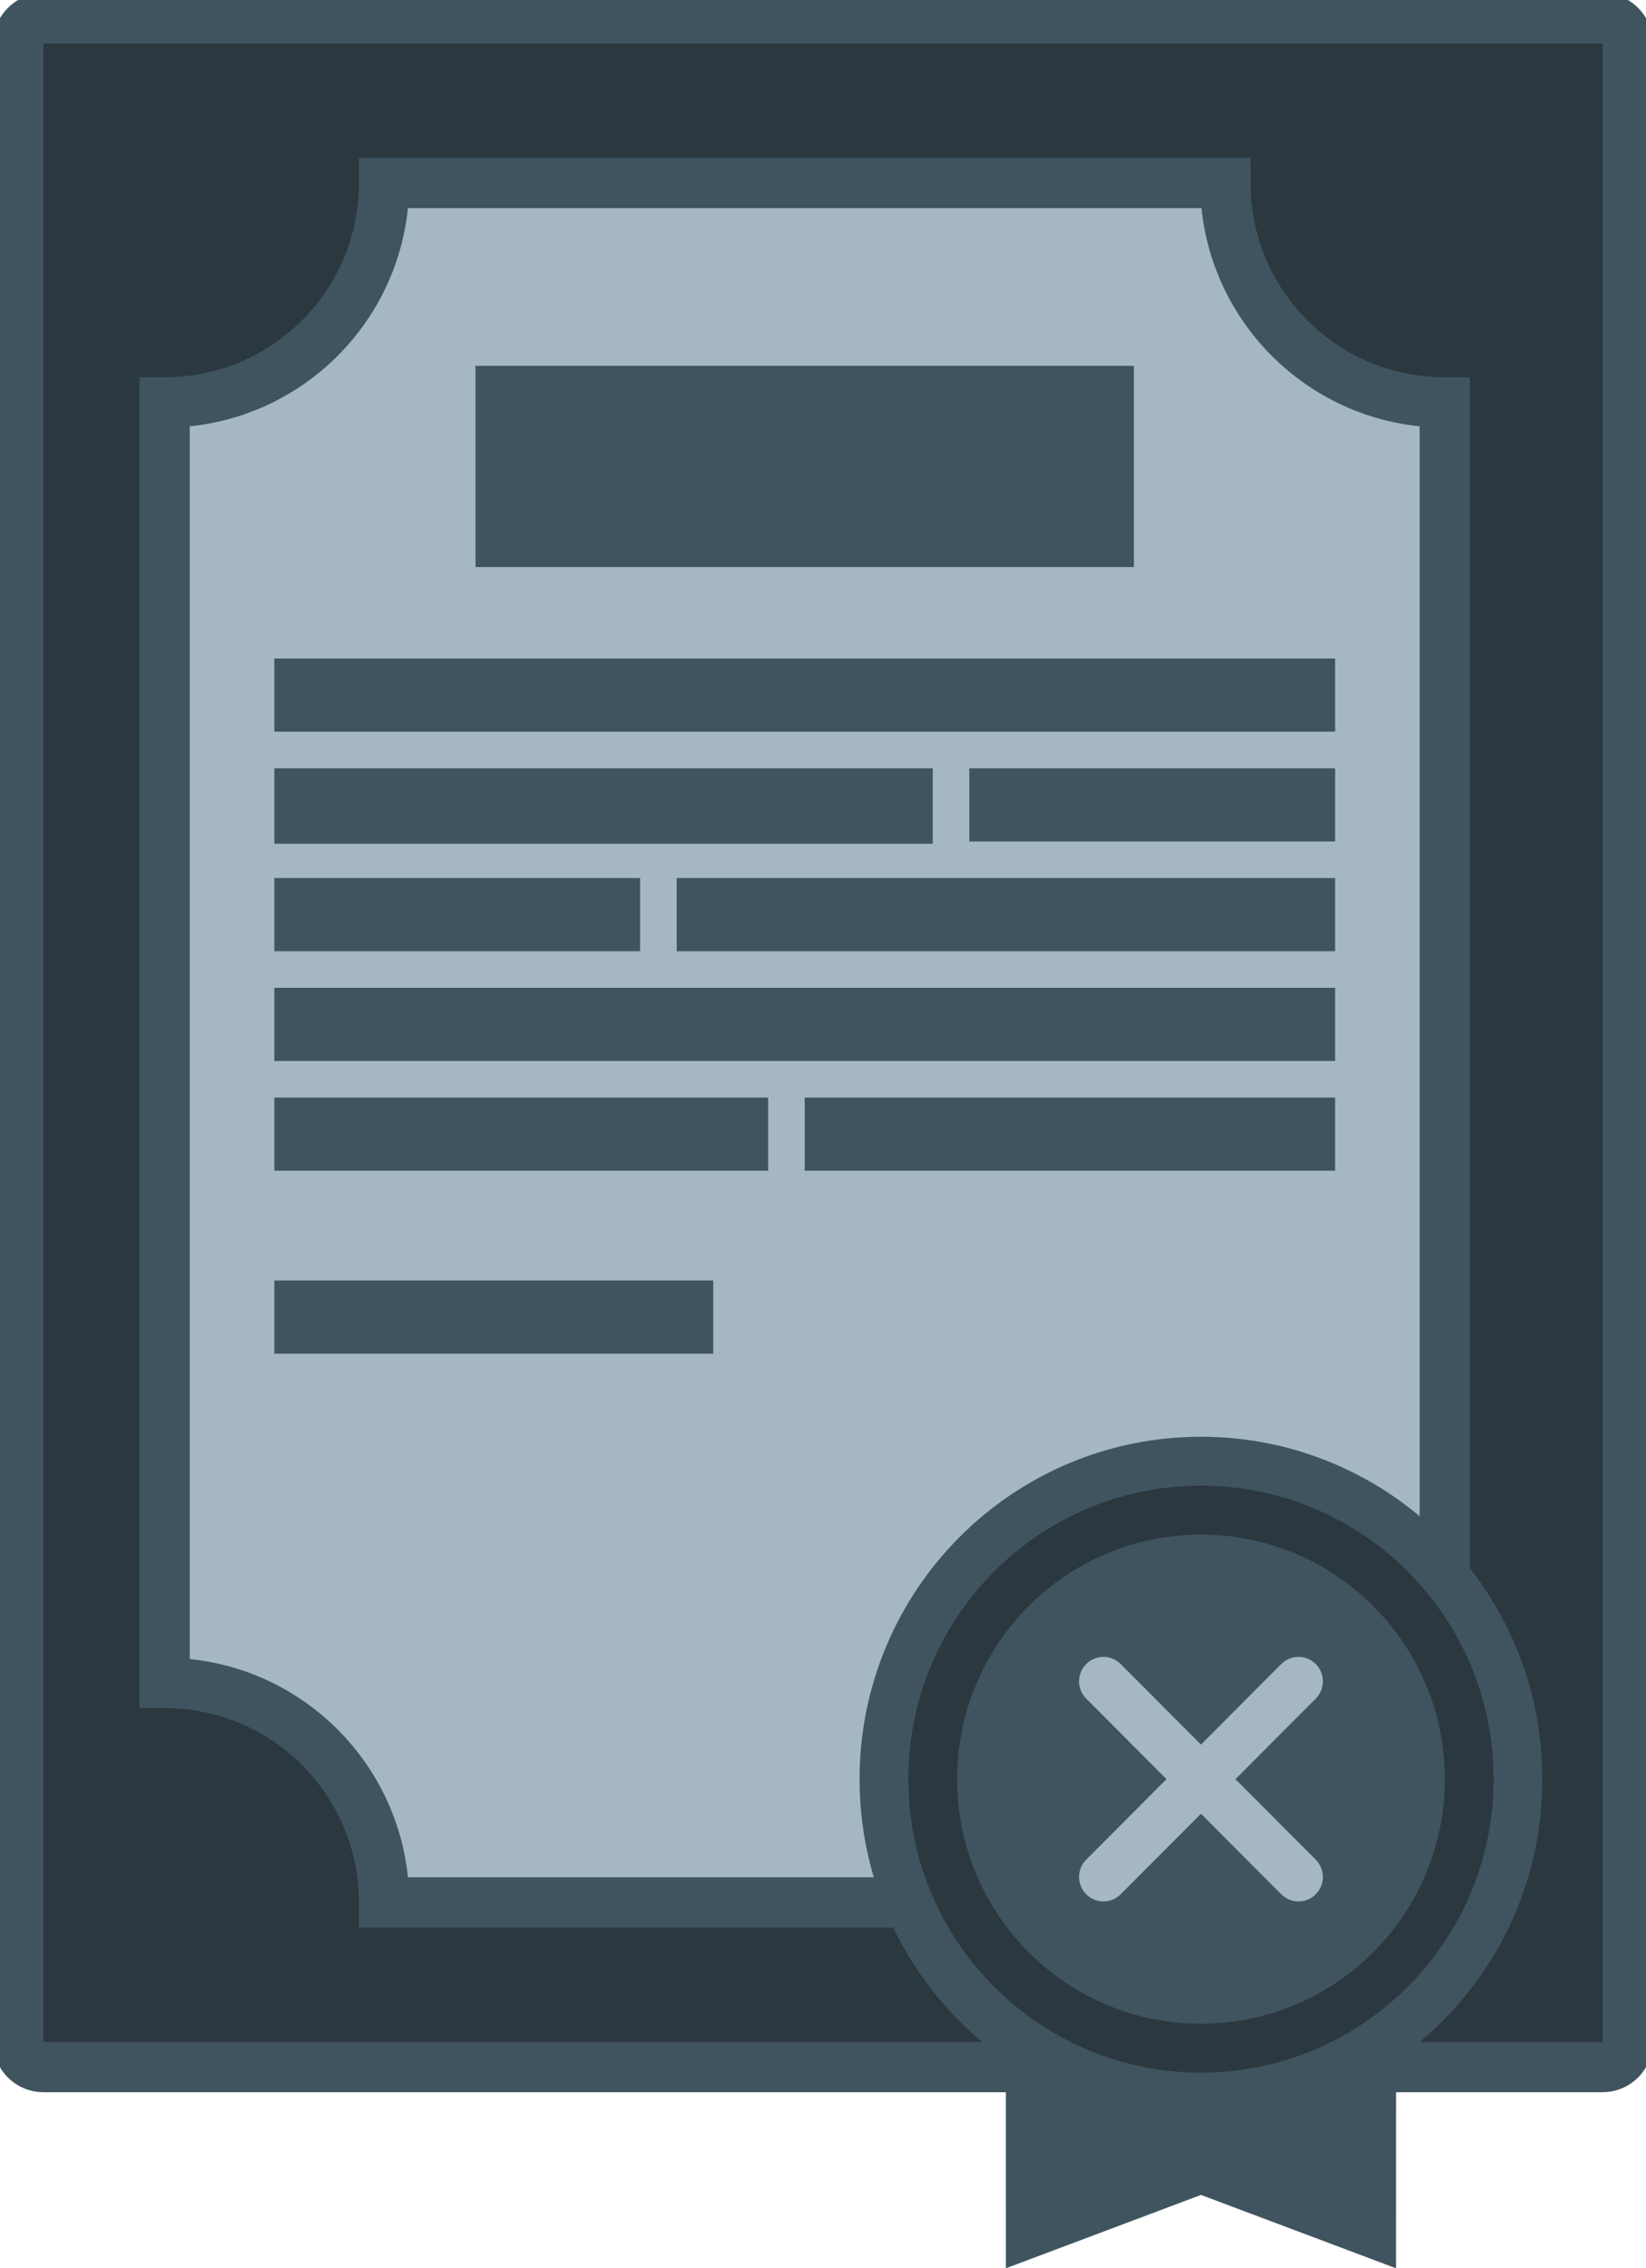 <svg width="90" height="124" viewBox="0 0 90 124" fill="none" xmlns="http://www.w3.org/2000/svg">
<g clip-path="url(#clip0_7488_143)">
<path d="M87.625 1H2.375C1.616 1 1 1.616 1 2.375V111.625C1 112.384 1.616 113 2.375 113H87.625C88.384 113 89 112.384 89 111.625V2.375C89 1.616 88.384 1 87.625 1Z" fill="#2B383F" stroke="#3F545F" stroke-width="2.75"/>
<path fill-rule="evenodd" clip-rule="evenodd" d="M67 10C67 16.627 72.373 22 79 22V104H21C21 97.373 15.627 92 9 92V22C15.627 22 21 16.627 21 10H67Z" fill="#A5B7C0" stroke="#3F545F" stroke-width="2.75"/>
<path fill-rule="evenodd" clip-rule="evenodd" d="M39 70V74H15V70H39ZM42 60V64H15V60H42ZM73 60V64H44V60H73ZM73 54V58H15V54H73ZM35 48V52H15V48H35ZM73 48V52H37V48H73ZM51 42V46.125H15V42H51ZM73 42V46H53V42H73ZM73 36V40H15V36H73ZM62 20V31H26V20H62Z" fill="#3F545F"/>
<path fill-rule="evenodd" clip-rule="evenodd" d="M65.667 78.543C75.976 78.543 84.333 86.924 84.333 97.261C84.333 103.621 81.169 109.241 76.334 112.623L76.333 124L65.667 119.989L55 124L54.998 112.622C50.163 109.24 47 103.621 47 97.261C47 86.924 55.357 78.543 65.667 78.543Z" fill="#3F545F"/>
<path fill-rule="evenodd" clip-rule="evenodd" d="M65.667 81.217C74.503 81.217 81.667 88.4 81.667 97.261C81.667 106.121 74.503 113.304 65.667 113.304C56.83 113.304 49.667 106.121 49.667 97.261C49.667 88.4 56.83 81.217 65.667 81.217Z" fill="#2B383F"/>
<path d="M65.667 110.63C73.03 110.63 79 104.645 79 97.261C79 89.877 73.03 83.891 65.667 83.891C58.303 83.891 52.333 89.877 52.333 97.261C52.333 104.645 58.303 110.63 65.667 110.63Z" fill="#3F545F"/>
<path d="M70.183 90.856C70.706 90.449 71.462 90.486 71.943 90.968C72.463 91.49 72.463 92.336 71.943 92.858L67.552 97.26L71.943 101.663C72.463 102.185 72.463 103.032 71.943 103.554C71.462 104.036 70.706 104.073 70.183 103.665L70.057 103.554L65.666 99.151L61.276 103.554L61.151 103.665C60.627 104.073 59.871 104.036 59.391 103.554C58.87 103.032 58.87 102.185 59.391 101.663L63.781 97.26L59.391 92.858C58.87 92.336 58.87 91.49 59.391 90.968C59.871 90.486 60.627 90.449 61.151 90.856L61.276 90.968L65.666 95.37L70.057 90.968L70.183 90.856Z" fill="#A5B7C0"/>
</g>
<defs>
<clipPath id="clip0_7488_143">
<rect width="90" height="124" fill="white"/>
</clipPath>
</defs>
</svg>
